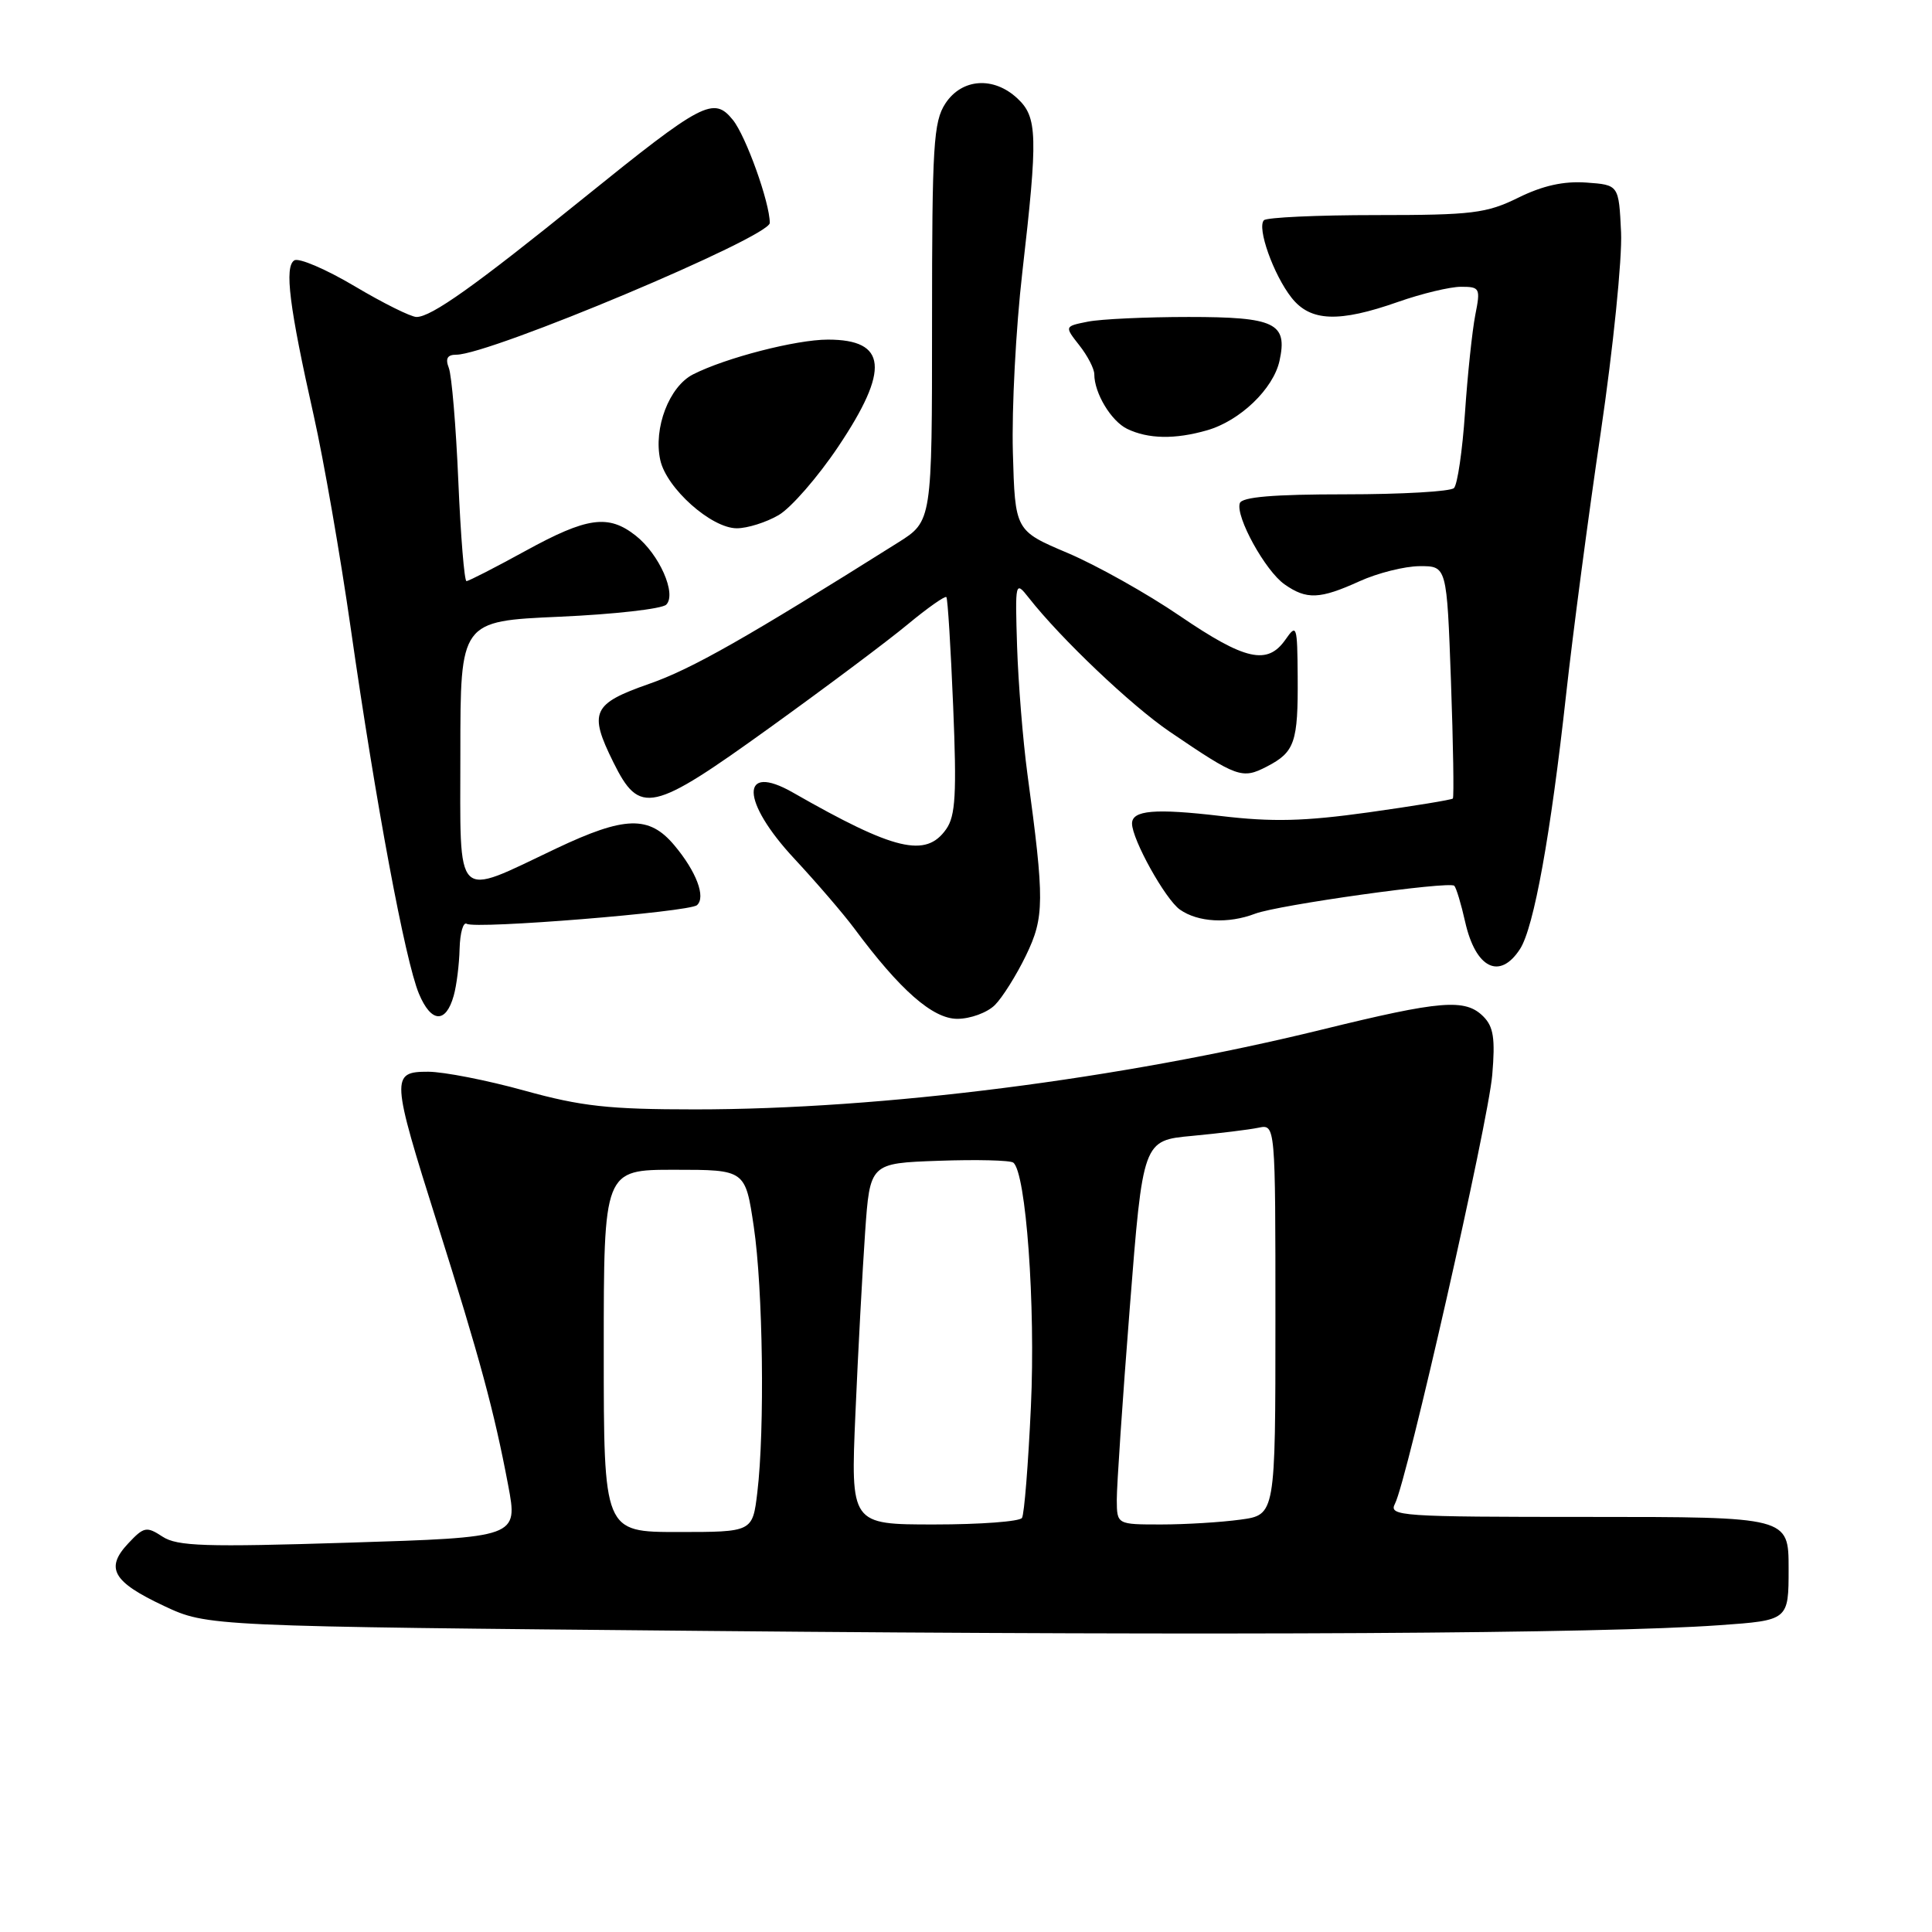 <?xml version="1.0" encoding="UTF-8" standalone="no"?>
<!DOCTYPE svg PUBLIC "-//W3C//DTD SVG 1.1//EN" "http://www.w3.org/Graphics/SVG/1.1/DTD/svg11.dtd" >
<svg xmlns="http://www.w3.org/2000/svg" xmlns:xlink="http://www.w3.org/1999/xlink" version="1.1" viewBox="0 0 256 256">
 <g >
 <path fill="currentColor"
d=" M 227.81 215.35 C 237.00 214.70 237.00 214.70 237.00 207.85 C 237.00 201.00 237.00 201.00 210.46 201.00 C 185.51 201.00 183.98 200.90 184.84 199.25 C 186.43 196.21 197.19 148.77 197.73 142.44 C 198.14 137.61 197.90 136.04 196.55 134.69 C 194.15 132.29 190.95 132.55 175.15 136.43 C 148.45 142.98 116.90 147.00 92.10 147.00 C 80.67 147.00 77.04 146.60 69.49 144.51 C 64.55 143.14 58.81 142.02 56.75 142.01 C 51.77 142.00 51.82 142.74 57.96 162.17 C 63.59 180.02 65.47 186.94 67.33 196.78 C 68.64 203.71 68.64 203.71 46.23 204.41 C 27.17 205.01 23.48 204.89 21.53 203.61 C 19.42 202.23 19.07 202.29 16.99 204.51 C 13.90 207.80 14.94 209.61 21.74 212.80 C 27.50 215.50 27.50 215.50 94.00 216.11 C 163.09 216.75 212.03 216.47 227.81 215.35 Z  M 60.12 131.93 C 60.50 130.59 60.85 127.79 60.90 125.69 C 60.96 123.60 61.38 122.12 61.85 122.41 C 63.03 123.14 91.30 120.85 92.35 119.94 C 93.56 118.89 92.27 115.47 89.34 111.99 C 86.01 108.03 82.80 108.12 73.72 112.42 C 60.05 118.90 61.00 119.85 61.00 99.76 C 61.00 82.30 61.00 82.30 74.13 81.72 C 81.36 81.40 87.72 80.68 88.28 80.12 C 89.69 78.71 87.36 73.43 84.23 70.97 C 80.61 68.12 77.80 68.51 69.62 73.00 C 65.61 75.20 62.10 77.00 61.81 77.00 C 61.53 77.00 61.04 71.04 60.73 63.75 C 60.42 56.46 59.85 49.71 59.47 48.75 C 58.99 47.51 59.27 47.00 60.46 47.00 C 64.91 47.00 102.00 31.41 102.00 29.54 C 102.00 26.84 98.84 18.03 97.11 15.89 C 94.56 12.74 93.12 13.50 77.33 26.25 C 62.89 37.92 57.15 42.00 55.19 42.00 C 54.45 42.00 50.75 40.16 46.97 37.91 C 43.19 35.67 39.60 34.13 39.00 34.50 C 37.66 35.33 38.33 40.65 41.58 55.11 C 42.89 60.95 45.10 73.63 46.48 83.29 C 49.80 106.48 53.69 127.32 55.51 131.67 C 57.13 135.55 59.08 135.66 60.12 131.93 Z  M 131.83 133.17 C 132.83 132.17 134.68 129.22 135.94 126.62 C 138.40 121.53 138.42 119.38 136.13 102.50 C 135.54 98.10 134.93 90.54 134.77 85.70 C 134.50 77.05 134.53 76.94 136.31 79.20 C 140.57 84.63 149.91 93.50 155.00 96.96 C 163.95 103.04 164.58 103.27 167.87 101.57 C 171.57 99.65 172.01 98.37 171.95 89.67 C 171.90 82.86 171.82 82.61 170.33 84.75 C 167.94 88.17 165.00 87.51 156.33 81.61 C 151.98 78.64 145.28 74.89 141.46 73.27 C 134.50 70.32 134.50 70.32 134.21 59.91 C 134.05 54.19 134.61 43.47 135.46 36.11 C 137.54 17.99 137.48 15.52 134.81 13.04 C 131.65 10.09 127.45 10.39 125.27 13.71 C 123.69 16.13 123.50 19.23 123.50 42.74 C 123.50 69.06 123.50 69.06 119.00 71.89 C 98.87 84.55 91.64 88.66 86.00 90.62 C 78.49 93.25 77.98 94.36 81.27 101.00 C 84.77 108.06 86.32 107.71 102.04 96.39 C 109.44 91.06 117.66 84.91 120.29 82.72 C 122.92 80.54 125.23 78.92 125.40 79.12 C 125.58 79.33 125.98 85.85 126.30 93.61 C 126.78 105.20 126.61 108.11 125.38 109.86 C 122.69 113.71 118.54 112.72 105.09 105.03 C 98.03 100.99 98.15 106.17 105.29 113.82 C 108.20 116.95 111.75 121.08 113.18 123.00 C 119.26 131.20 123.59 135.00 126.85 135.00 C 128.58 135.00 130.82 134.18 131.83 133.17 Z  M 201.41 125.75 C 203.25 122.91 205.47 110.62 207.52 92.00 C 208.40 84.03 210.46 68.40 212.11 57.28 C 213.75 46.15 214.96 34.23 214.80 30.78 C 214.50 24.50 214.50 24.50 210.19 24.19 C 207.21 23.98 204.43 24.59 201.19 26.19 C 196.96 28.27 195.11 28.50 182.33 28.50 C 174.54 28.50 167.86 28.81 167.48 29.18 C 166.52 30.15 168.74 36.40 171.13 39.44 C 173.63 42.62 177.39 42.77 185.26 40.00 C 188.39 38.90 192.14 38.00 193.59 38.00 C 196.10 38.00 196.19 38.18 195.48 41.75 C 195.08 43.81 194.46 49.63 194.12 54.67 C 193.78 59.71 193.12 64.21 192.66 64.67 C 192.21 65.13 185.72 65.50 178.25 65.50 C 168.73 65.50 164.55 65.85 164.28 66.68 C 163.69 68.44 167.66 75.65 170.21 77.43 C 173.13 79.48 174.88 79.41 180.14 77.02 C 182.54 75.93 186.12 75.03 188.10 75.02 C 191.71 75.00 191.71 75.00 192.26 90.25 C 192.56 98.64 192.67 105.64 192.51 105.81 C 192.35 105.98 187.33 106.80 181.36 107.64 C 172.81 108.83 168.63 108.94 161.72 108.12 C 153.04 107.10 150.00 107.36 150.00 109.12 C 150.00 111.23 154.42 119.18 156.35 120.53 C 158.74 122.21 162.75 122.43 166.31 121.07 C 169.36 119.91 192.06 116.73 192.70 117.37 C 192.96 117.63 193.61 119.78 194.14 122.15 C 195.53 128.32 198.72 129.90 201.41 125.75 Z  M 103.18 68.25 C 104.82 67.29 108.38 63.20 111.08 59.17 C 117.92 48.96 117.54 45.00 109.70 45.00 C 105.50 45.00 96.15 47.41 91.83 49.61 C 88.67 51.22 86.56 56.73 87.49 60.96 C 88.31 64.70 94.26 70.00 97.63 70.00 C 99.04 70.00 101.54 69.21 103.18 68.25 Z  M 159.93 57.02 C 164.31 55.77 168.72 51.53 169.54 47.82 C 170.64 42.81 168.98 42.00 157.50 42.00 C 151.86 42.00 145.85 42.28 144.15 42.62 C 141.04 43.24 141.04 43.24 143.02 45.76 C 144.11 47.14 145.00 48.86 145.00 49.59 C 145.00 52.09 147.23 55.80 149.36 56.83 C 152.14 58.17 155.68 58.24 159.93 57.02 Z  M 80.00 179.00 C 80.00 155.00 80.00 155.00 89.38 155.00 C 98.76 155.00 98.76 155.00 99.88 162.54 C 101.10 170.77 101.35 189.42 100.35 197.75 C 99.72 203.00 99.72 203.00 89.86 203.00 C 80.00 203.00 80.00 203.00 80.00 179.00 Z  M 113.35 187.25 C 113.70 179.14 114.28 168.37 114.63 163.32 C 115.27 154.13 115.27 154.13 124.38 153.81 C 129.40 153.63 133.84 153.74 134.26 154.05 C 135.95 155.32 137.23 172.97 136.60 186.38 C 136.25 194.01 135.72 200.65 135.42 201.13 C 135.12 201.61 129.89 202.00 123.80 202.00 C 112.71 202.00 112.71 202.00 113.35 187.25 Z  M 147.98 198.75 C 147.97 196.96 148.74 185.51 149.70 173.31 C 151.44 151.11 151.44 151.11 157.97 150.51 C 161.56 150.17 165.51 149.69 166.75 149.43 C 169.00 148.96 169.00 148.96 169.00 174.85 C 169.00 200.73 169.00 200.73 164.36 201.36 C 161.81 201.71 157.08 202.00 153.86 202.00 C 148.00 202.00 148.00 202.00 147.98 198.75 Z "/>
</g>
</svg>